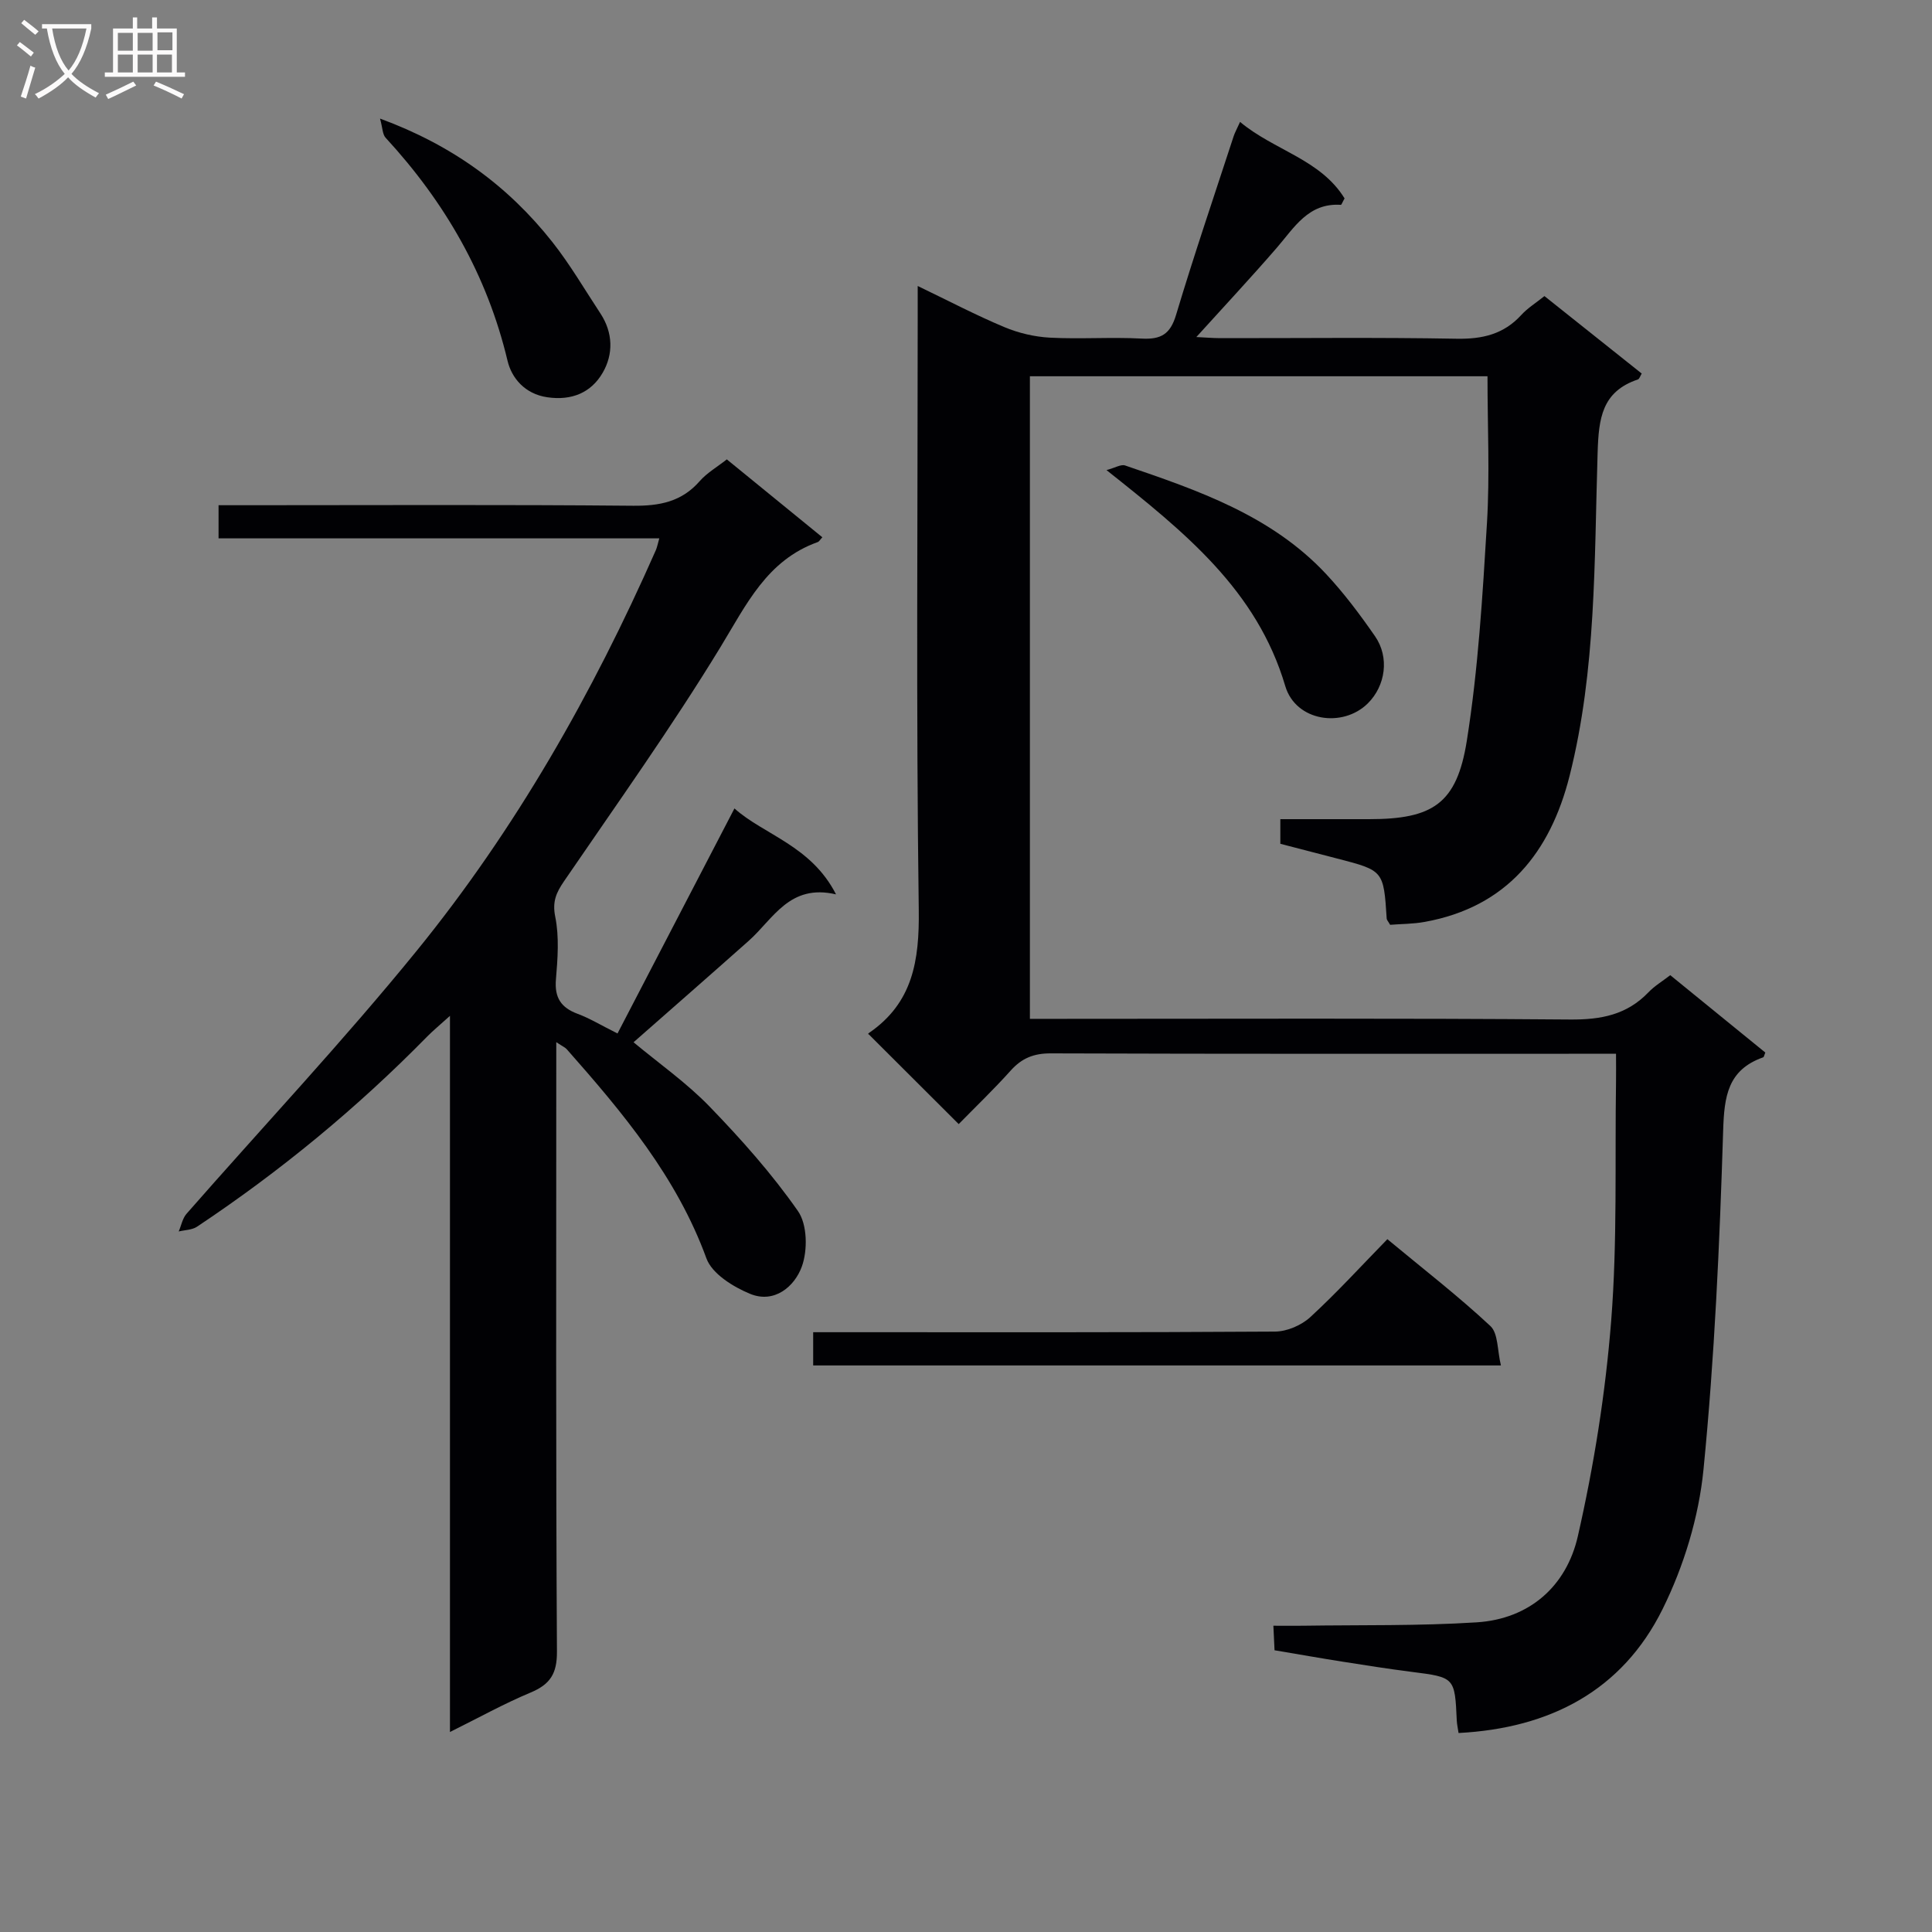 <svg enable-background="new 0 0 400 400" viewBox="0 0 400 400" xmlns="http://www.w3.org/2000/svg"><rect x="0" y="0" width="400" height="400" fill="#808080" stroke="none"/><g fill="#010104"><path d="m301.98 358.8c-.14-.98-.33-1.77-.37-2.57-.41-8.99-.41-8.95-9.43-10.1-4.78-.61-9.53-1.36-14.29-2.11-4.57-.72-9.12-1.53-14.01-2.35-.07-1.46-.14-2.88-.24-5.08 2.28 0 4.21.03 6.14 0 11.98-.18 23.99.06 35.93-.7 11.03-.7 18.62-7.56 20.96-17.81 3.34-14.66 5.73-29.67 6.91-44.66 1.29-16.39.75-32.93 1-49.41.03-1.78 0-3.56 0-5.84-2.3 0-3.92 0-5.55 0-37.17 0-74.33.05-111.5-.08-3.48-.01-5.96.98-8.25 3.53-3.55 3.96-7.4 7.64-10.79 11.11-6.37-6.36-12.44-12.42-18.7-18.66-.15.34-.11-.06.11-.2 9.09-6.23 10.46-14.97 10.32-25.49-.56-40.97-.22-81.98-.22-122.97 0-1.82 0-3.64 0-6.2 6.31 3.03 12.01 6.03 17.93 8.51 2.95 1.24 6.27 2.02 9.47 2.19 6.32.33 12.67-.15 18.99.19 3.96.21 5.9-.89 7.1-4.9 3.72-12.4 7.9-24.67 11.92-36.98.25-.77.66-1.49 1.33-2.98 7.04 5.9 16.64 7.72 21.64 15.84-.46.8-.63 1.34-.77 1.33-6.74-.44-9.63 4.7-13.29 8.92-5.31 6.14-10.86 12.07-16.63 18.45 1.74.08 3.3.22 4.87.23 16.33.02 32.67-.18 49 .12 5.33.1 9.74-.91 13.4-4.91 1.31-1.44 3.04-2.5 4.8-3.92 6.82 5.43 13.44 10.7 20.14 16.04-.31.49-.47 1.11-.79 1.22-7.48 2.52-8.12 8.08-8.34 15.16-.7 22.39-.27 44.96-5.8 66.9-3.99 15.82-12.97 27.17-30 30.25-2.41.44-4.91.42-7.16.6-.4-.71-.69-.99-.71-1.28-.64-9.95-.64-9.95-10.26-12.44-3.84-.99-7.69-1.99-11.76-3.05 0-1.46 0-2.9 0-5.1h18.34c13.17 0 18.19-3.13 20.27-16.24 2.36-14.87 3.26-30.01 4.17-45.07.6-9.93.11-19.93.11-30.39-31.12 0-62.8 0-94.74 0v133.04h5.87c35.33 0 70.67-.15 106 .14 6.38.05 11.72-.97 16.2-5.64 1.24-1.3 2.84-2.25 4.51-3.54 6.6 5.37 13.16 10.71 19.68 16.02-.22.51-.27.93-.45.99-7.35 2.6-8.06 8.09-8.28 15.19-.73 23.41-1.77 46.85-4.07 70.15-.97 9.85-4.07 20.01-8.47 28.9-8.36 16.88-23.32 24.67-42.24 25.65z"/><path d="m127.85 213.97c8.16-15.7 16.08-30.96 24.21-46.59 6.13 5.48 15.87 7.68 21.03 17.79-9.65-2.26-12.98 5.09-18.08 9.62-7.83 6.96-15.72 13.86-23.84 21 5.27 4.39 10.98 8.39 15.74 13.31 6.57 6.79 12.91 13.92 18.3 21.64 1.94 2.77 2.03 8.11.8 11.49-1.5 4.13-5.68 7.71-10.7 5.65-3.51-1.44-7.89-4.16-9.05-7.34-6.16-16.88-17.33-30.19-28.92-43.31-.31-.36-.8-.55-2.17-1.46v5.69c0 40.16-.1 80.32.14 120.48.03 4.61-1.43 6.8-5.47 8.49-5.46 2.28-10.67 5.18-16.68 8.16 0-49.44 0-98.13 0-148.27-2.21 2-3.52 3.07-4.7 4.27-14.51 14.79-30.42 27.9-47.66 39.38-1.03.69-2.52.68-3.8.99.53-1.23.78-2.7 1.62-3.66 15.9-18.15 32.46-35.76 47.67-54.47 20.46-25.17 36.4-53.24 49.49-82.91.26-.59.37-1.24.72-2.46-30.48 0-60.67 0-91.25 0 0-2.41 0-4.28 0-6.86h5.83c26.66 0 53.33-.14 79.99.11 5.51.05 10.06-.82 13.8-5.1 1.5-1.71 3.59-2.91 5.61-4.5 6.66 5.43 13.21 10.77 19.78 16.13-.5.53-.67.89-.95.99-10.54 3.76-14.78 12.95-20.16 21.77-10.11 16.58-21.42 32.42-32.38 48.46-1.62 2.38-2.45 4.21-1.81 7.36.84 4.16.5 8.65.14 12.95-.32 3.78 1.05 5.86 4.51 7.14 2.46.91 4.74 2.31 8.24 4.06z"/><path d="m287.24 256.56c7.42 6.16 14.66 11.76 21.33 17.98 1.63 1.52 1.42 5.04 2.18 8.16-47.93 0-94.98 0-142.39 0 0-1.99 0-4.05 0-6.88h5.66c29.99 0 59.98.07 89.97-.13 2.47-.02 5.45-1.3 7.29-2.99 5.49-5.05 10.55-10.6 15.96-16.14z"/><path d="m78.68 24.55c15.05 5.54 26.52 13.98 35.65 25.52 3.69 4.67 6.71 9.86 9.99 14.84 2.61 3.98 2.7 8.42.45 12.28-2.38 4.09-6.38 5.8-11.45 5.06-4.68-.68-7.4-4.01-8.24-7.56-4.23-17.76-12.99-32.87-25.24-46.17-.65-.69-.62-2.02-1.16-3.97z"/><path d="m229.09 97.33c1.79-.48 3-1.25 3.85-.96 15.12 5.16 30.28 10.36 41.6 22.46 3.72 3.98 7.03 8.4 10.14 12.89 3.04 4.38 2.18 10.27-1.49 13.91-5.21 5.15-14.92 3.73-17.09-3.59-5.88-19.86-20.75-31.81-37.01-44.71z"/></g><path d="m6.4 11.7c-1-.8-1.9-1.6-2.9-2.3l.6-.7c.9.7 1.9 1.4 2.9 2.2zm-2.1 8.3c.7-2.1 1.4-4.2 2-6.4.2.1.6.3 1 .4-.7 2.3-1.3 4.4-1.9 6.4zm3-12.8c-1.1-.9-2.1-1.7-2.9-2.4l.6-.7c1 .8 2 1.5 3 2.4zm1.4-1.3v-.9h10.2v.9c-.9 4.2-2.3 7.3-4.1 9.4 1.3 1.4 3.2 2.7 5.7 4-.2.2-.4.5-.7.9-2.5-1.4-4.4-2.7-5.7-4.2-1.4 1.5-3.5 3-6.1 4.4 0 0 0 0-.1-.1-.3-.4-.5-.7-.7-.8 2.7-1.3 4.7-2.8 6.2-4.2-1.8-2.2-3-5.3-3.7-9.4zm9.2 0h-7.1c.6 3.8 1.7 6.7 3.4 8.7 1.7-2 2.9-4.8 3.7-8.7z" fill="#fbfafa"/><path d="m31.6 3.6h.9v2.3h4.1v9.1h1.7v.9h-16.6v-.9h1.7v-9.1h4.1v-2.3h.9v2.3h3.1v-2.3zm-4 13.3.6.8c-1.9.9-3.8 1.9-5.8 2.8-.2-.3-.3-.6-.5-.9 2-.9 3.9-1.8 5.7-2.7zm-3.2-10.1v3.7h3.1v-3.7zm0 4.5v3.7h3.1v-3.7zm4.1-4.5v3.7h3.1v-3.7zm0 4.5v3.7h3.1v-3.7zm9.1 9.1c-2.1-1.1-4.1-2-5.8-2.7l.5-.8c2.2.9 4.1 1.8 5.8 2.6zm-1.9-13.7h-3.1v3.7h3.1v-3.6zm-3.2 4.6v3.7h3.1v-3.7z" fill="#fbfafa"/></svg>